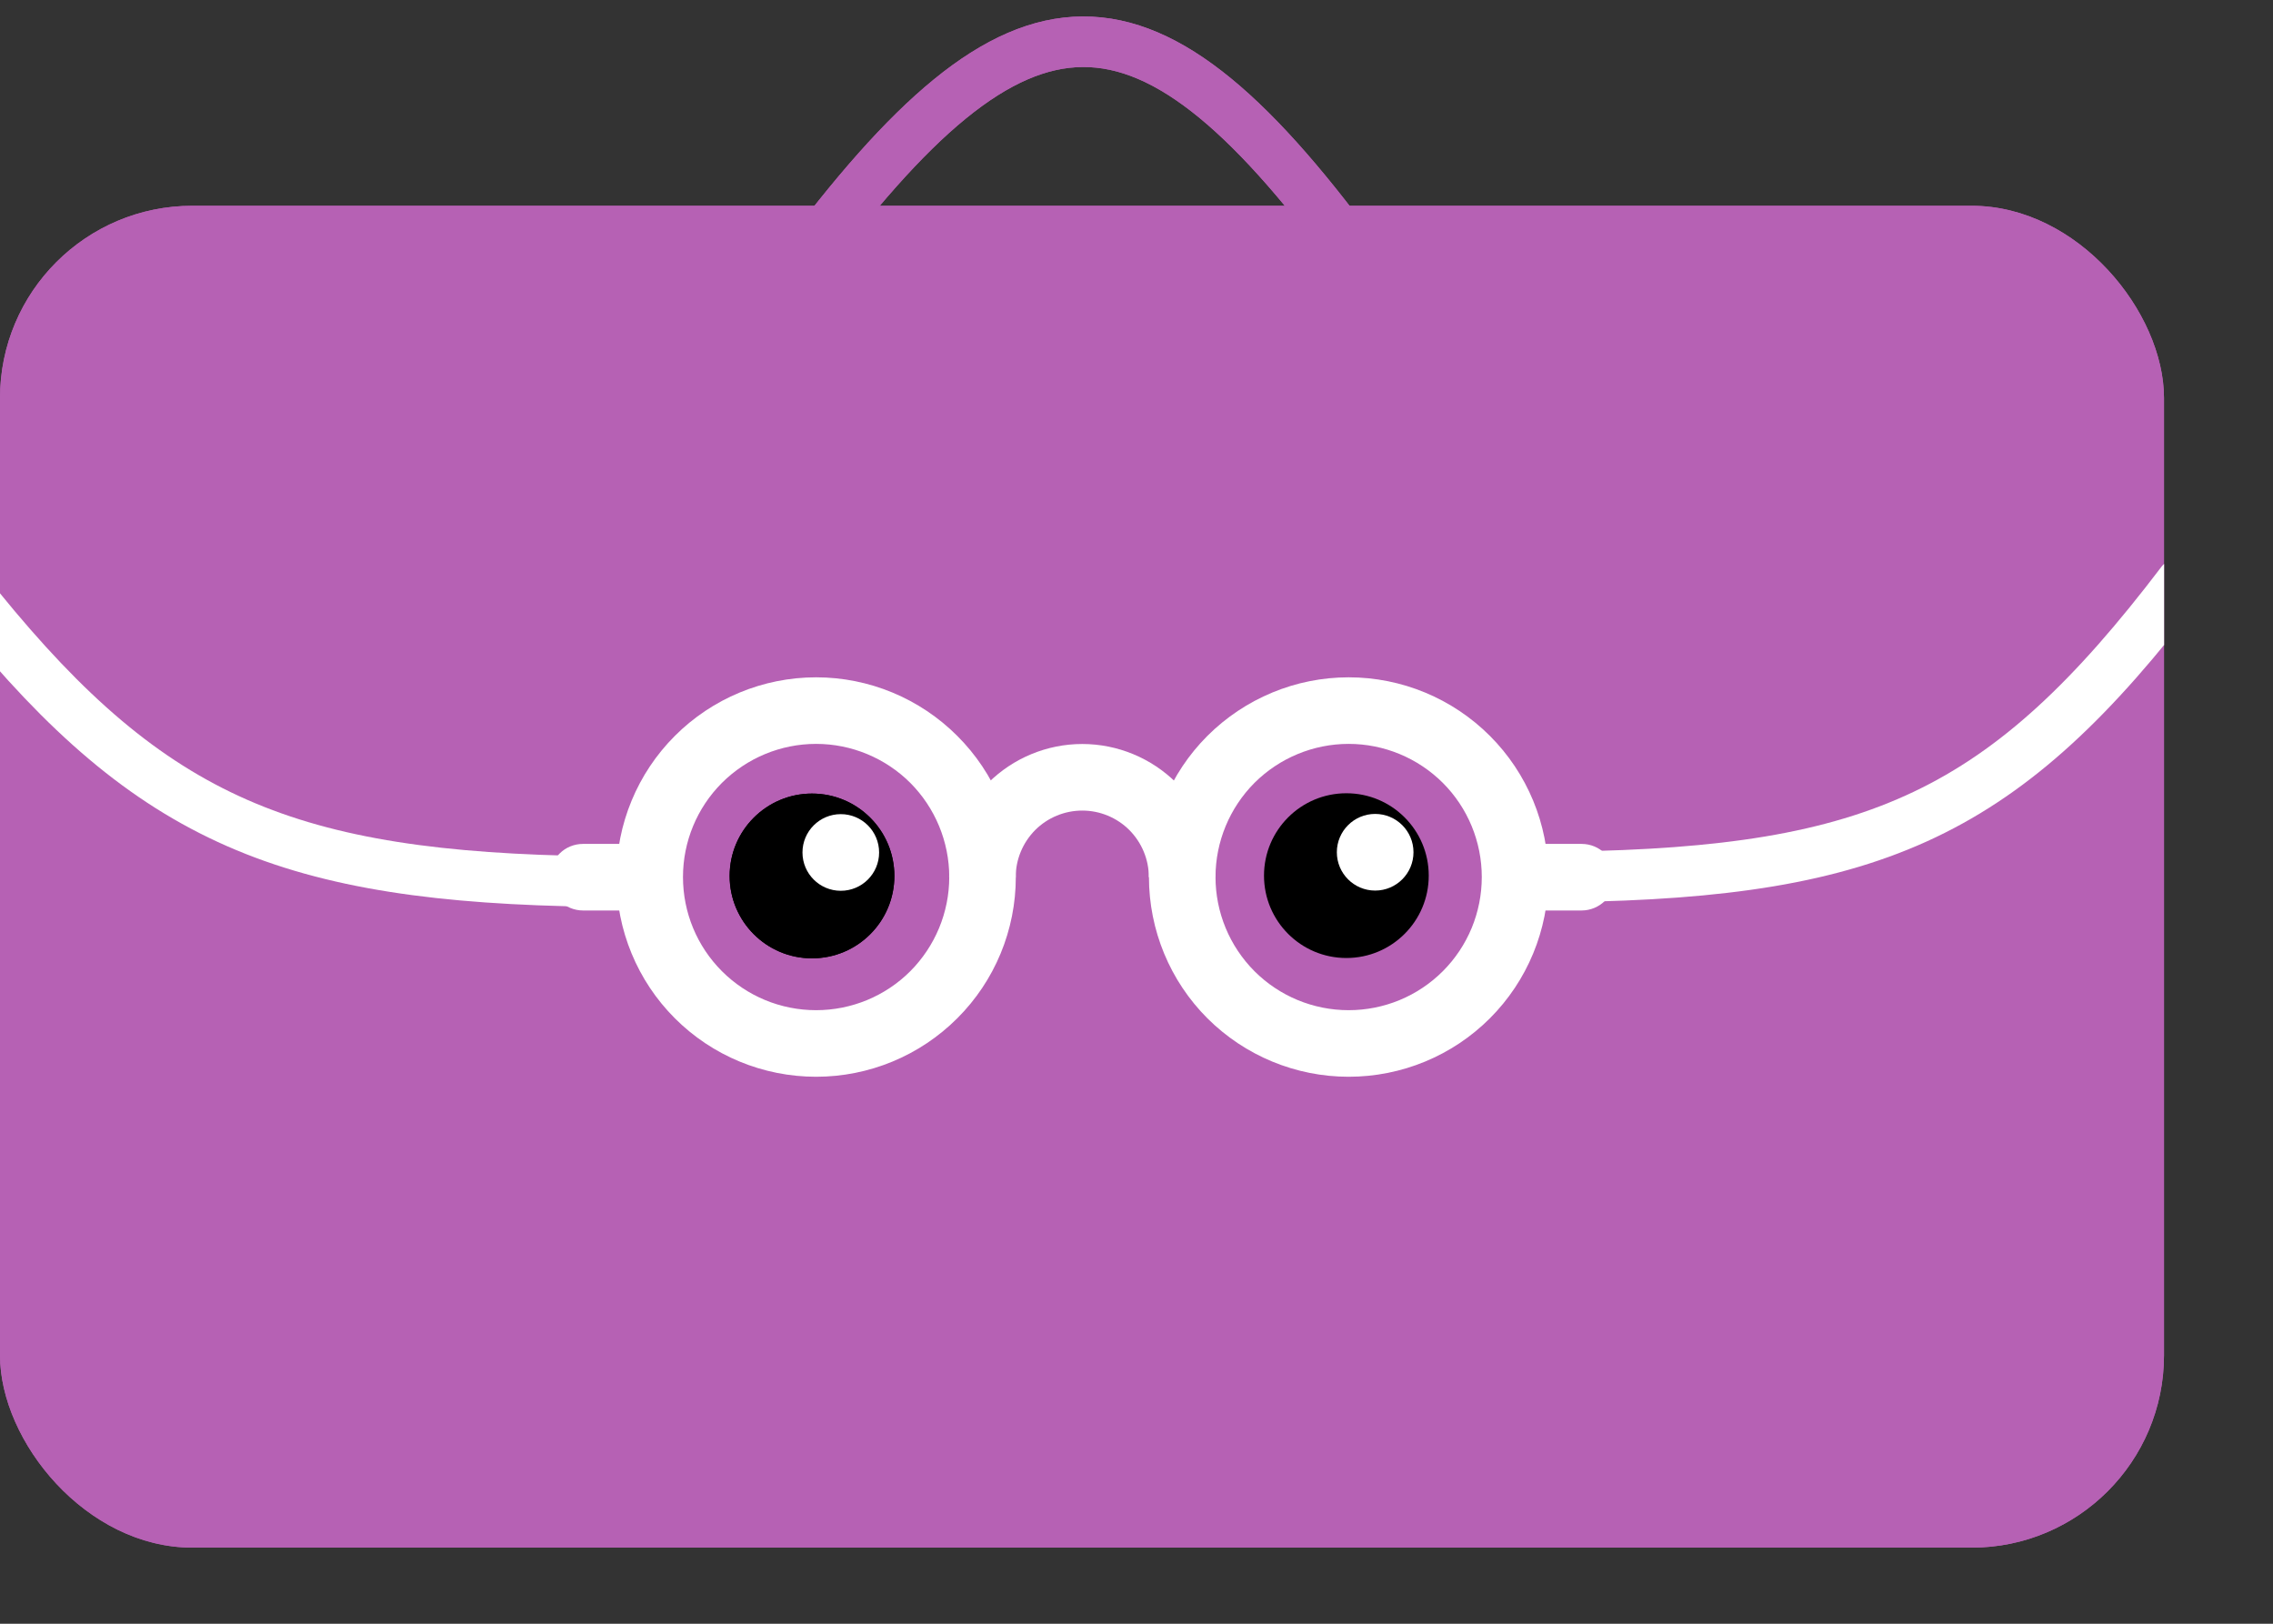 <svg width="21" height="15" viewBox="0 0 21 15" fill="none" xmlns="http://www.w3.org/2000/svg">
<rect x="0" y="0" width="21" height="15" fill="#333333" stroke="none"/>
<g clip-path="url(#clip0)">
<g clip-path="url(#clip1)">
<rect x="5.72205e-06" y="1.901" width="19.993" height="12.396" rx="1.777" fill="#B661B4"/>
<path d="M7.371 2.486C9.434 -0.299 10.581 -0.33 12.614 2.486" stroke="#B661B4" stroke-width="0.467"/>
<path d="M14.486 8.1C17.344 8.058 18.53 7.514 20.154 5.379" stroke="white" stroke-width="0.467" stroke-linecap="round"/>
</g>
<g clip-path="url(#clip2)">
<rect x="5.72205e-06" y="1.901" width="19.993" height="12.396" rx="1.777" fill="#B661B4"/>
<path d="M7.371 2.486C9.434 -0.299 10.581 -0.33 12.614 2.486" stroke="#B661B4" stroke-width="0.467"/>
<path d="M14.486 8.1C17.344 8.058 18.53 7.514 20.154 5.379" stroke="white" stroke-width="0.467" stroke-linecap="round"/>
</g>
<path fill-rule="evenodd" clip-rule="evenodd" d="M7.54 9.332C7.866 9.332 8.179 9.203 8.41 8.972C8.64 8.741 8.77 8.429 8.77 8.102C8.77 7.776 8.64 7.463 8.41 7.232C8.179 7.002 7.866 6.872 7.54 6.872C7.213 6.872 6.901 7.002 6.67 7.232C6.439 7.463 6.31 7.776 6.31 8.102C6.31 8.429 6.439 8.741 6.67 8.972C6.901 9.203 7.213 9.332 7.54 9.332ZM7.54 9.947C8.029 9.947 8.498 9.753 8.844 9.407C9.191 9.061 9.385 8.592 9.385 8.102C9.385 7.613 9.191 7.144 8.844 6.798C8.498 6.452 8.029 6.257 7.54 6.257C7.05 6.257 6.581 6.452 6.235 6.798C5.889 7.144 5.695 7.613 5.695 8.102C5.695 8.592 5.889 9.061 6.235 9.407C6.581 9.753 7.05 9.947 7.54 9.947ZM12.46 9.332C12.787 9.332 13.099 9.203 13.33 8.972C13.561 8.741 13.69 8.429 13.69 8.102C13.69 7.776 13.561 7.463 13.33 7.232C13.099 7.002 12.787 6.872 12.46 6.872C12.134 6.872 11.821 7.002 11.59 7.232C11.36 7.463 11.23 7.776 11.23 8.102C11.23 8.429 11.36 8.741 11.59 8.972C11.821 9.203 12.134 9.332 12.46 9.332ZM12.46 9.947C12.95 9.947 13.419 9.753 13.765 9.407C14.111 9.061 14.305 8.592 14.305 8.102C14.305 7.613 14.111 7.144 13.765 6.798C13.419 6.452 12.95 6.257 12.46 6.257C11.971 6.257 11.502 6.452 11.155 6.798C10.809 7.144 10.615 7.613 10.615 8.102C10.615 8.592 10.809 9.061 11.155 9.407C11.502 9.753 11.971 9.947 12.46 9.947Z" fill="white"/>
<path fill-rule="evenodd" clip-rule="evenodd" d="M9.999 7.488C9.836 7.488 9.679 7.553 9.564 7.668C9.449 7.784 9.384 7.94 9.384 8.103H8.769C8.769 7.777 8.899 7.464 9.129 7.233C9.36 7.003 9.673 6.873 9.999 6.873C10.325 6.873 10.638 7.003 10.869 7.233C11.1 7.464 11.229 7.777 11.229 8.103H10.614C10.614 7.94 10.549 7.784 10.434 7.668C10.319 7.553 10.162 7.488 9.999 7.488ZM5.079 8.103C5.079 8.022 5.111 7.943 5.169 7.886C5.226 7.828 5.305 7.796 5.386 7.796H6.001V8.411H5.386C5.305 8.411 5.226 8.378 5.169 8.321C5.111 8.263 5.079 8.185 5.079 8.103ZM14.612 8.411H13.997V7.796H14.612C14.694 7.796 14.772 7.828 14.829 7.886C14.887 7.943 14.919 8.022 14.919 8.103C14.919 8.185 14.887 8.263 14.829 8.321C14.772 8.378 14.694 8.411 14.612 8.411Z" fill="white"/>
<path d="M5.486 8.143C2.67 8.104 1.406 7.583 -0.193 5.614" stroke="white" stroke-width="0.467" stroke-linecap="round"/>
<circle cx="7.502" cy="8.092" r="0.761" fill="black"/>
<circle cx="7.502" cy="8.092" r="0.761" fill="black"/>
<circle cx="7.768" cy="7.875" r="0.354" fill="white"/>
<circle cx="12.439" cy="8.089" r="0.761" fill="black"/>
<circle cx="12.705" cy="7.873" r="0.354" fill="white"/>
</g>
<defs>
<clipPath id="clip0">
<rect width="20.143" height="15" fill="white"/>
</clipPath>
<clipPath id="clip1">
<rect width="19.993" height="14.296" fill="white"/>
</clipPath>
<clipPath id="clip2">
<rect width="19.993" height="14.296" fill="white"/>
</clipPath>
</defs>
</svg>
